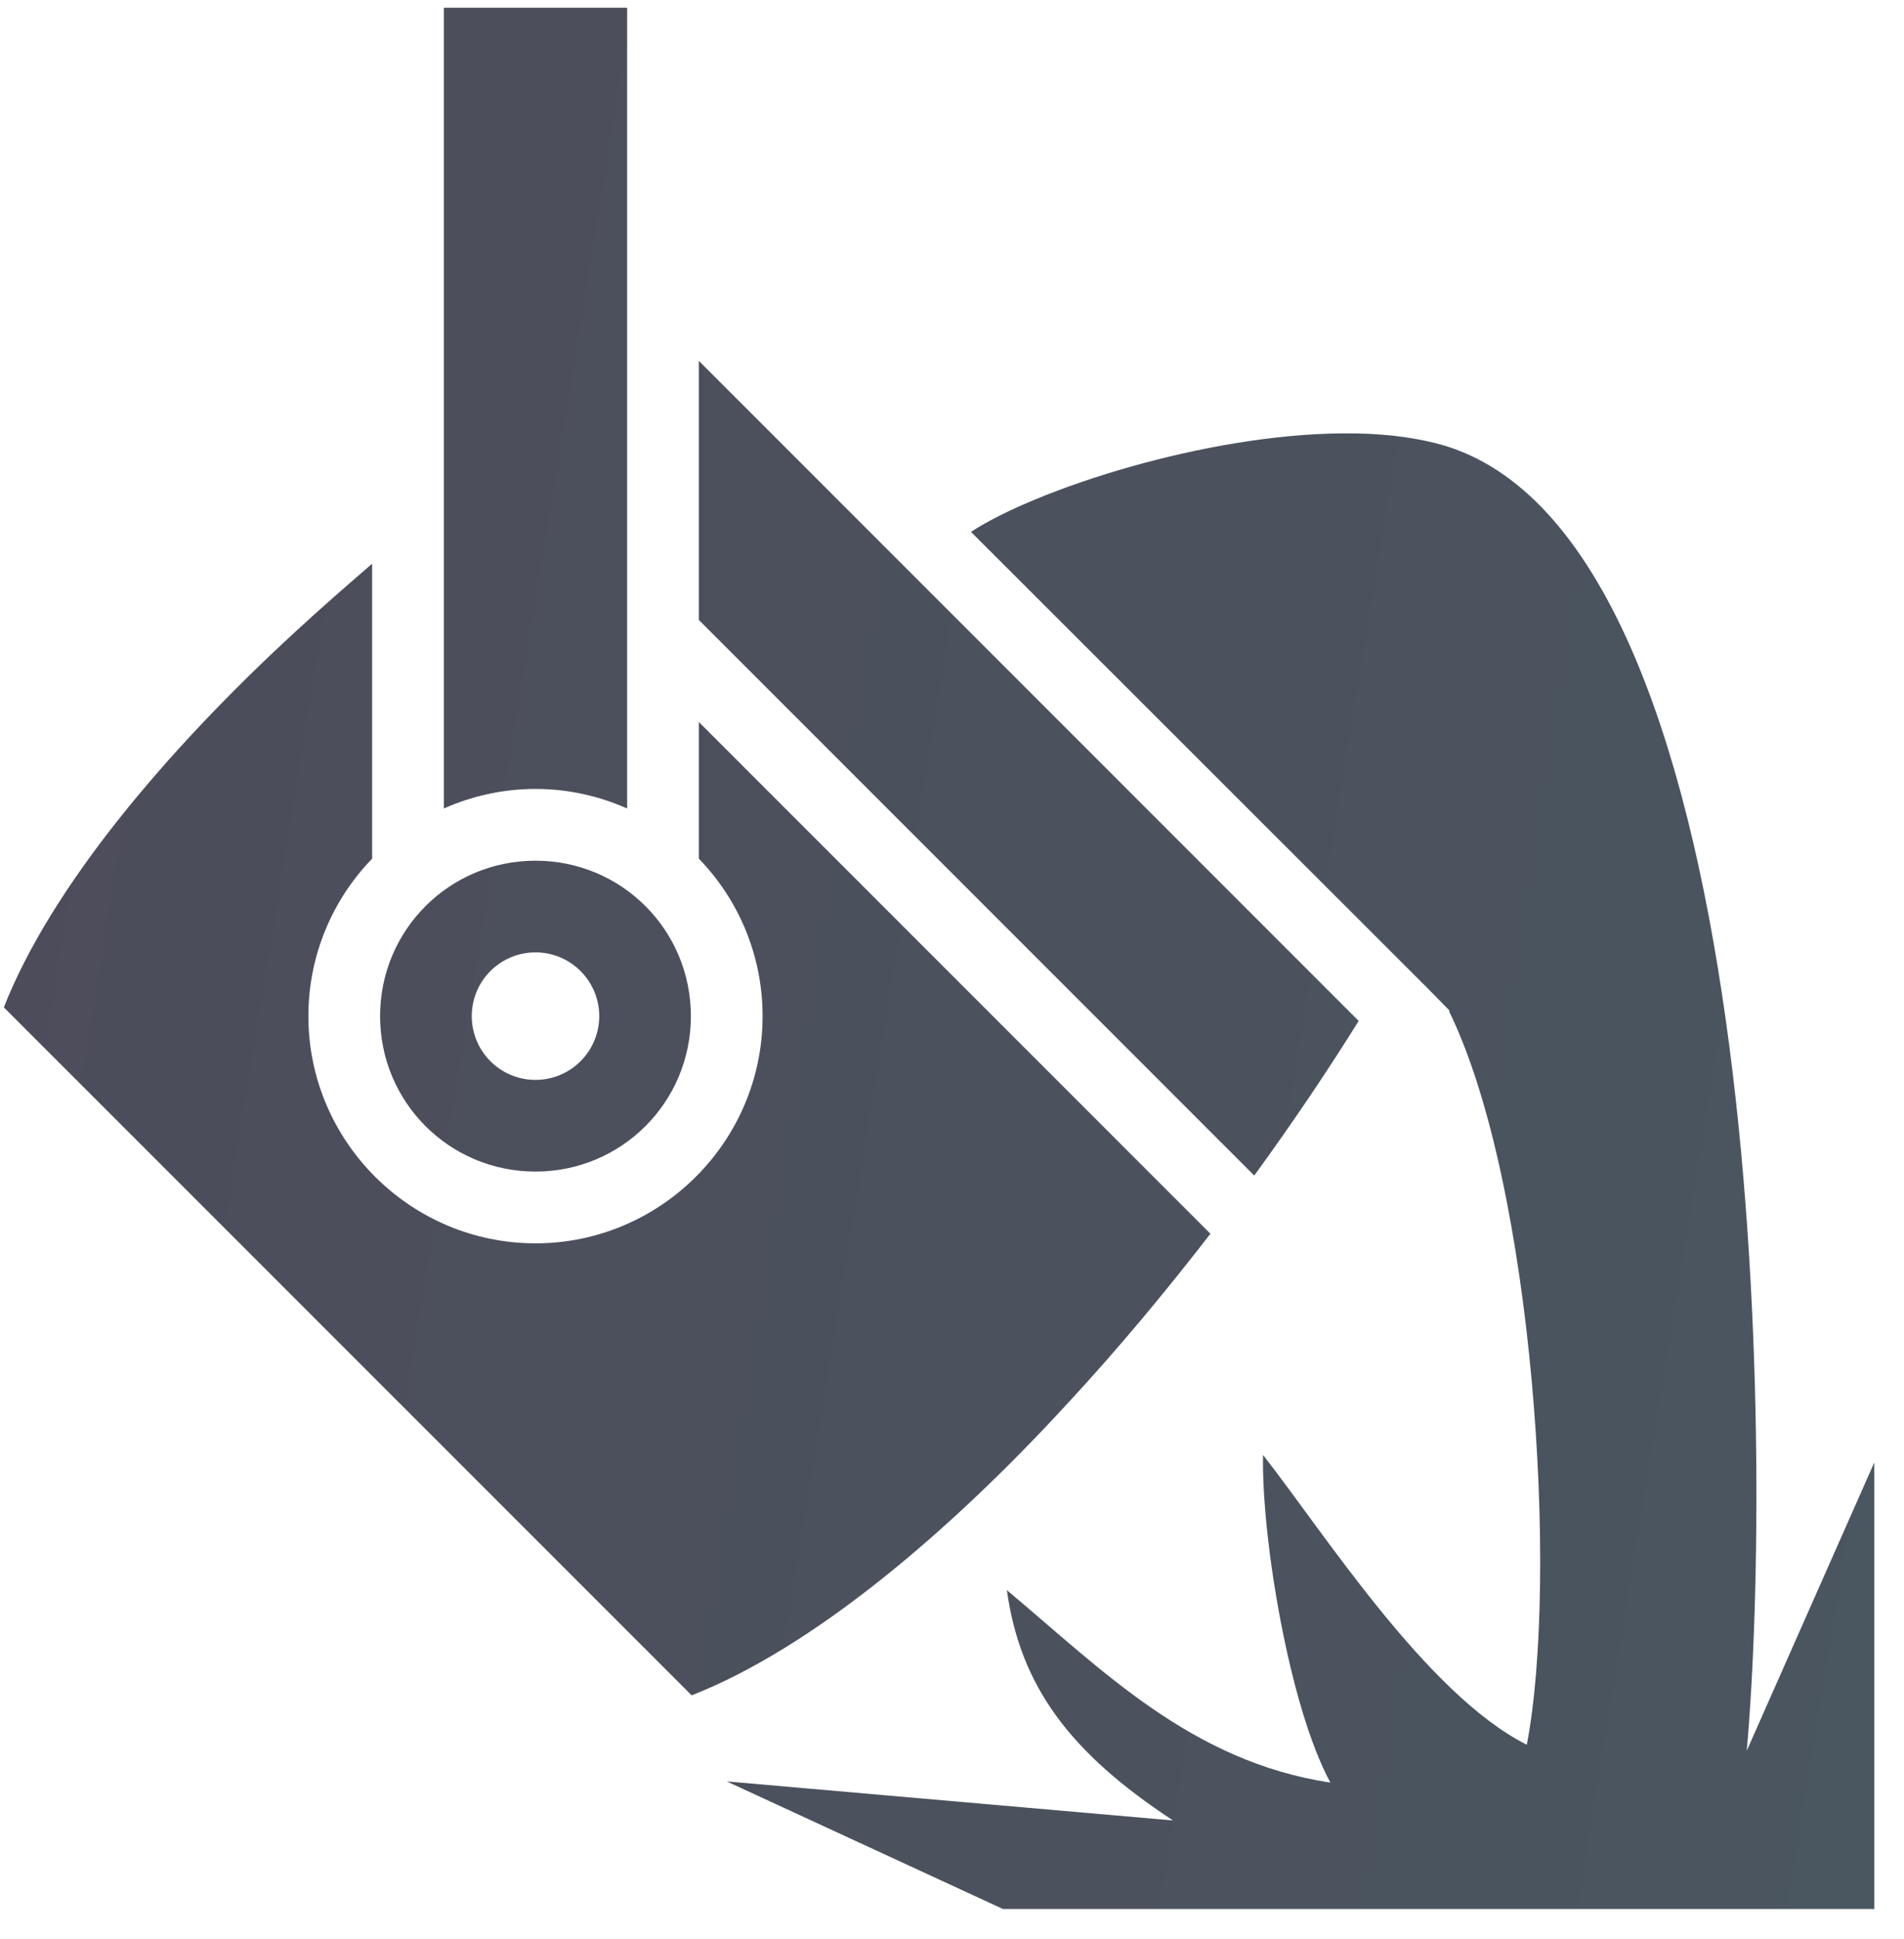 <?xml version="1.0" encoding="UTF-8"?>
<svg xmlns="http://www.w3.org/2000/svg" width="56" height="57" viewBox="0 0 56 57" fill="none">
  <path d="M13.054 0.227V23.77C13.875 23.406 14.789 23.195 15.75 23.195C16.71 23.195 17.625 23.406 18.445 23.77V0.227H13.054ZM20.554 10.609V18.227L36.89 34.562C38.074 32.934 39.117 31.375 39.961 30.016L20.554 10.609ZM39.492 12.742C35.449 12.766 30.48 14.383 28.558 15.637L42.058 29.125L42.632 29.711L42.621 29.734C45.117 34.844 45.843 46.422 44.906 51.297C41.965 49.82 38.941 45.062 37.148 42.777C37.101 45.18 37.91 50.16 39.129 52.41C35.039 51.789 32.437 49.117 29.613 46.75C30.011 49.598 31.488 51.543 34.5 53.523L21.375 52.375L29.496 56.125H55.125V43L51.375 51.473C52.16 42.648 51.937 15.742 42.375 13.07C41.519 12.836 40.535 12.73 39.492 12.742ZM10.945 16.574C10.195 17.219 9.445 17.875 8.707 18.555C4.843 22.105 1.491 26.113 0.113 29.617L20.343 49.844C23.847 48.473 27.855 45.121 31.406 41.254C32.906 39.637 34.312 37.938 35.601 36.273L20.554 21.227V25.246C21.715 26.441 22.429 28.082 22.429 29.875C22.429 33.555 19.429 36.555 15.75 36.555C12.07 36.555 9.07 33.555 9.07 29.875C9.07 28.082 9.785 26.441 10.945 25.246V16.574ZM15.75 25.305C13.218 25.305 11.179 27.344 11.179 29.875C11.179 32.406 13.218 34.445 15.75 34.445C18.281 34.445 20.32 32.406 20.32 29.875C20.32 27.344 18.281 25.305 15.75 25.305ZM15.75 28C16.247 28 16.724 28.198 17.075 28.549C17.427 28.901 17.625 29.378 17.625 29.875C17.625 30.372 17.427 30.849 17.075 31.201C16.724 31.552 16.247 31.75 15.75 31.75C15.252 31.75 14.775 31.552 14.424 31.201C14.072 30.849 13.875 30.372 13.875 29.875C13.875 29.378 14.072 28.901 14.424 28.549C14.775 28.198 15.252 28 15.75 28Z" fill="url(#paint0_linear_550_745)"></path>
  <defs>
    <linearGradient id="paint0_linear_550_745" x1="0.113" y1="-18.539" x2="101.966" y2="-1.971" gradientUnits="userSpaceOnUse">
      <stop stop-color="#4D4B5A"></stop>
      <stop offset="1" stop-color="#485C63"></stop>
    </linearGradient>
  </defs>
</svg>

